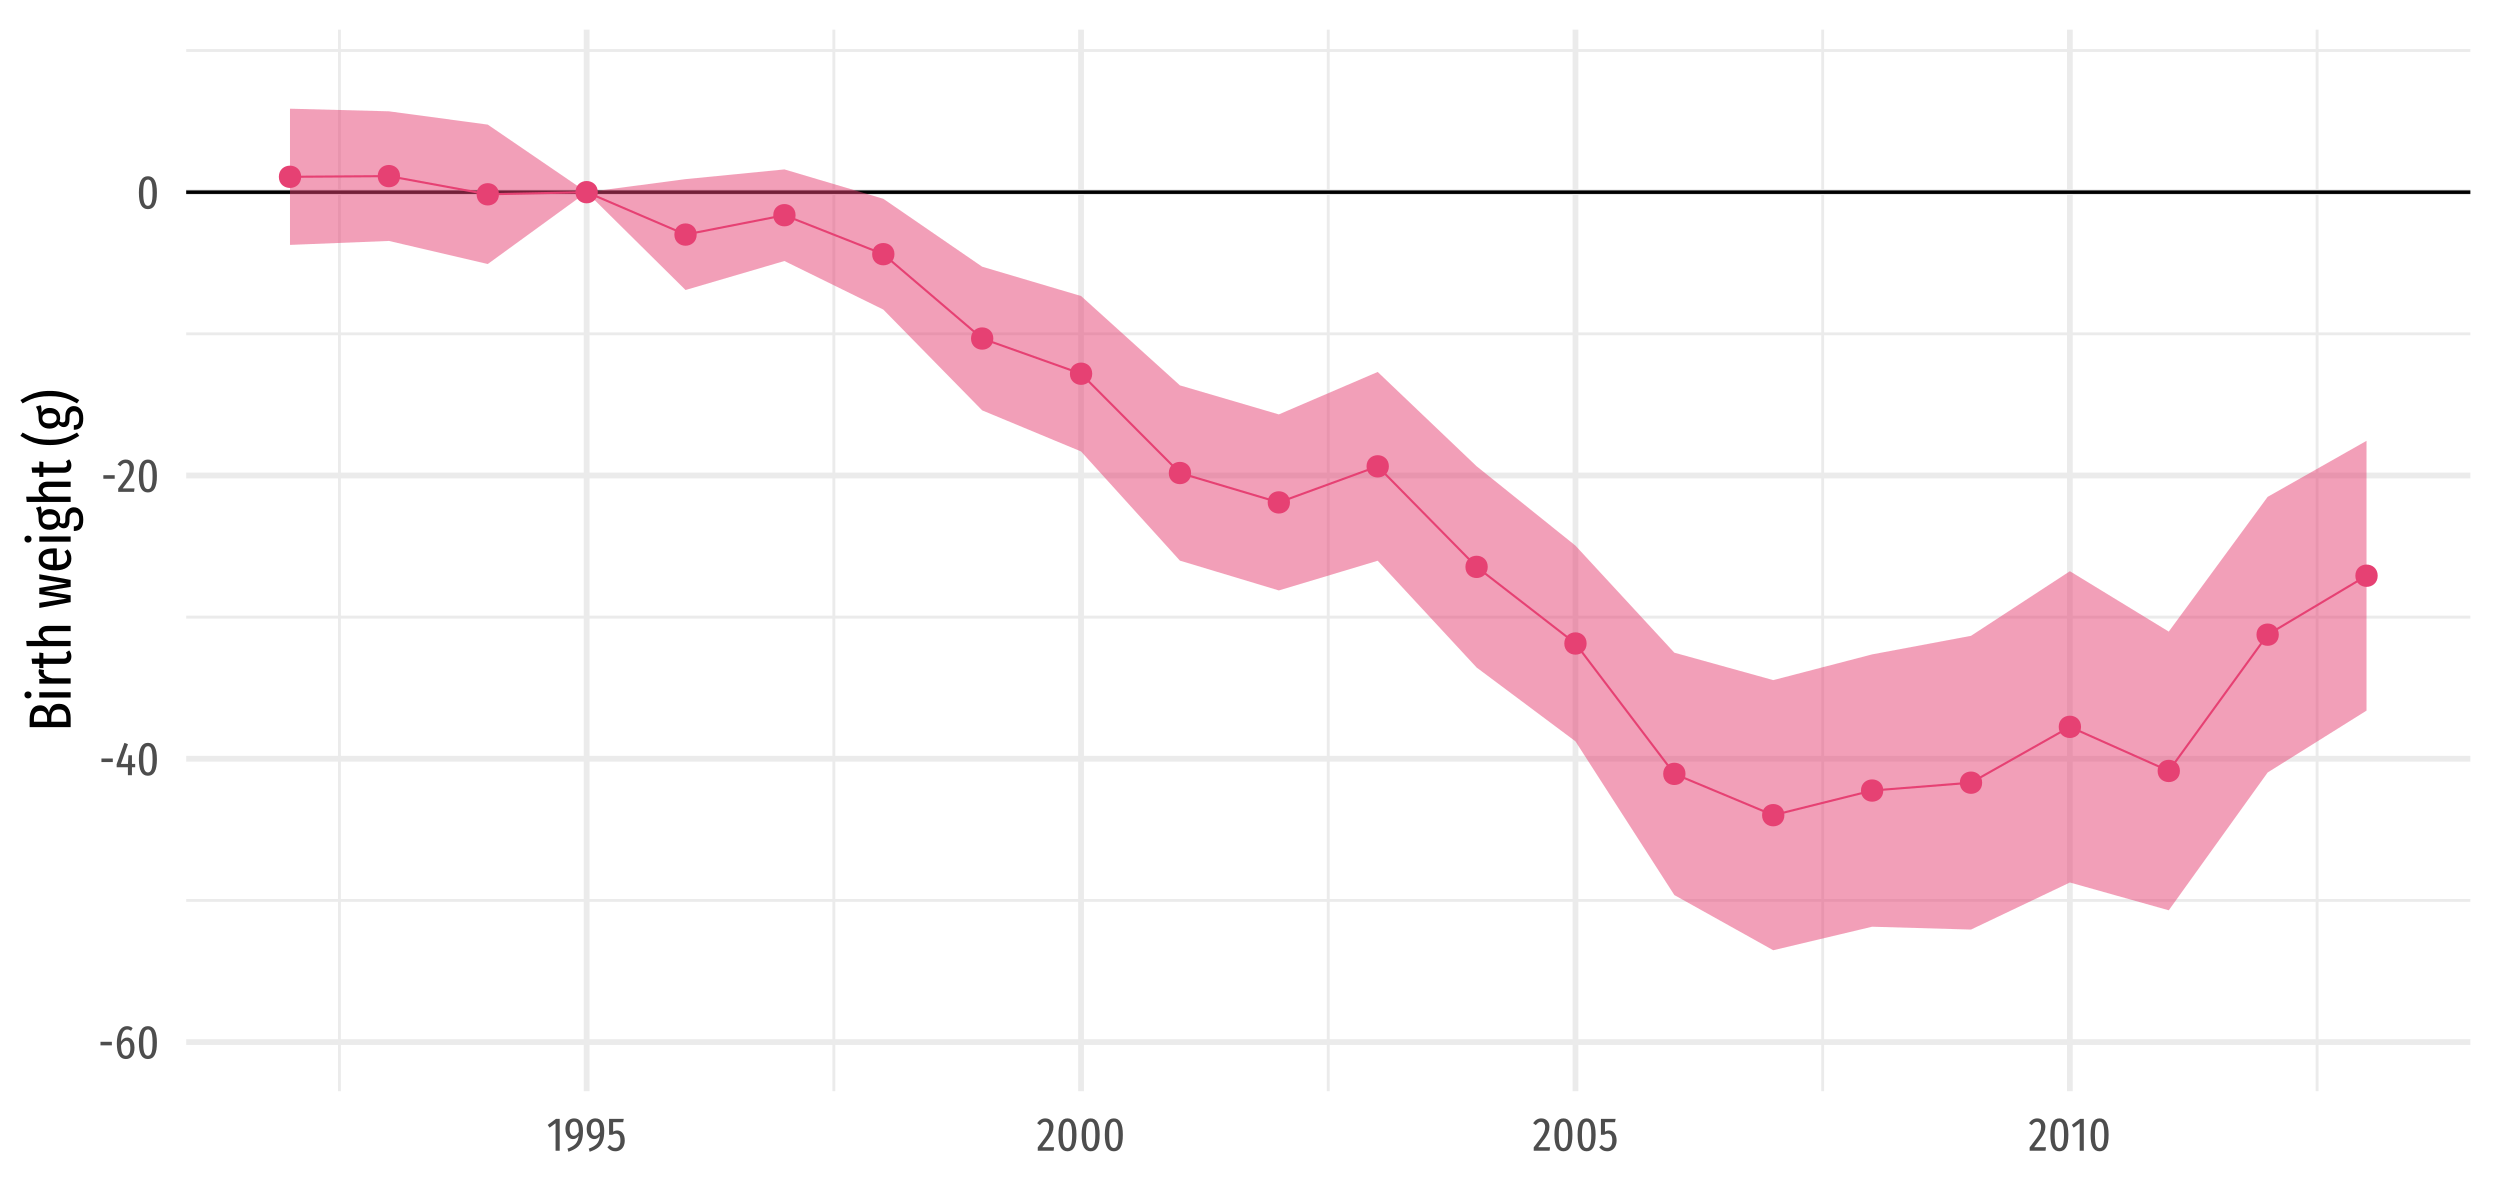 <?xml version="1.0" encoding="UTF-8"?>
<svg xmlns="http://www.w3.org/2000/svg" xmlns:xlink="http://www.w3.org/1999/xlink" width="756pt" height="360pt" viewBox="0 0 756 360" version="1.1">
<defs>
<g>
<symbol overflow="visible" id="glyph0-0">
<path style="stroke:none;" d="M 7.828 -15.125 L 7.828 5.047 L 1.766 5.047 L 1.766 -15.125 Z M 7.047 -14.375 L 2.562 -14.375 L 2.562 4.297 L 7.047 4.297 Z M 4.672 -6.5 C 5.242 -6.5 5.648 -6.344 5.891 -6.031 C 6.141 -5.727 6.266 -5.332 6.266 -4.844 C 6.266 -4.332 6.156 -3.938 5.938 -3.656 C 5.727 -3.375 5.379 -3.203 4.891 -3.141 L 4.891 -2.5 C 4.891 -2.383 4.852 -2.297 4.781 -2.234 C 4.719 -2.172 4.633 -2.141 4.531 -2.141 C 4.438 -2.141 4.352 -2.172 4.281 -2.234 C 4.207 -2.297 4.172 -2.383 4.172 -2.5 L 4.172 -3.703 C 4.68 -3.734 5.023 -3.828 5.203 -3.984 C 5.391 -4.141 5.484 -4.414 5.484 -4.812 C 5.484 -5.125 5.422 -5.367 5.297 -5.547 C 5.172 -5.723 4.941 -5.812 4.609 -5.812 C 4.328 -5.812 4.078 -5.754 3.859 -5.641 C 3.785 -5.617 3.723 -5.609 3.672 -5.609 C 3.566 -5.609 3.484 -5.641 3.422 -5.703 C 3.359 -5.766 3.328 -5.844 3.328 -5.938 C 3.328 -6.113 3.469 -6.25 3.75 -6.344 C 4.031 -6.445 4.336 -6.5 4.672 -6.5 Z M 4.531 -1.734 C 4.676 -1.734 4.797 -1.68 4.891 -1.578 C 4.992 -1.484 5.047 -1.363 5.047 -1.219 C 5.047 -1.07 4.992 -0.945 4.891 -0.844 C 4.797 -0.738 4.676 -0.688 4.531 -0.688 C 4.395 -0.688 4.273 -0.738 4.172 -0.844 C 4.078 -0.945 4.031 -1.07 4.031 -1.219 C 4.031 -1.363 4.078 -1.484 4.172 -1.578 C 4.273 -1.68 4.395 -1.734 4.531 -1.734 Z M 4.531 -1.734 "/>
</symbol>
<symbol overflow="visible" id="glyph0-1">
<path style="stroke:none;" d="M 3.516 -9.781 C 4.43 -9.781 5.113 -9.375 5.562 -8.562 C 6.008 -7.75 6.234 -6.5 6.234 -4.812 C 6.234 -3.113 6.008 -1.859 5.562 -1.047 C 5.113 -0.234 4.43 0.172 3.516 0.172 C 2.598 0.172 1.91 -0.234 1.453 -1.047 C 1.004 -1.867 0.781 -3.125 0.781 -4.812 C 0.781 -6.5 1.004 -7.75 1.453 -8.562 C 1.91 -9.375 2.598 -9.781 3.516 -9.781 Z M 3.516 -8.766 C 3.023 -8.766 2.664 -8.469 2.438 -7.875 C 2.207 -7.281 2.094 -6.258 2.094 -4.812 C 2.094 -3.352 2.207 -2.32 2.438 -1.719 C 2.664 -1.125 3.023 -0.828 3.516 -0.828 C 4.004 -0.828 4.359 -1.125 4.578 -1.719 C 4.805 -2.32 4.922 -3.352 4.922 -4.812 C 4.922 -5.812 4.867 -6.598 4.766 -7.172 C 4.66 -7.754 4.504 -8.164 4.297 -8.406 C 4.098 -8.645 3.836 -8.766 3.516 -8.766 Z M 3.516 -8.766 "/>
</symbol>
<symbol overflow="visible" id="glyph0-2">
<path style="stroke:none;" d="M 0.719 -3.969 L 0.719 -5.047 L 4.156 -5.047 L 4.156 -3.969 Z M 0.719 -3.969 "/>
</symbol>
<symbol overflow="visible" id="glyph0-3">
<path style="stroke:none;" d="M 2.609 -9.781 C 3.367 -9.781 3.969 -9.539 4.406 -9.062 C 4.852 -8.582 5.078 -7.969 5.078 -7.219 C 5.078 -6.633 4.969 -6.07 4.75 -5.531 C 4.539 -5 4.211 -4.422 3.766 -3.797 C 3.328 -3.172 2.633 -2.258 1.688 -1.062 L 5.266 -1.062 L 5.125 0 L 0.328 0 L 0.328 -1.016 C 1.336 -2.297 2.07 -3.266 2.531 -3.922 C 3 -4.578 3.32 -5.145 3.5 -5.625 C 3.688 -6.113 3.781 -6.625 3.781 -7.156 C 3.781 -7.676 3.664 -8.066 3.438 -8.328 C 3.219 -8.598 2.91 -8.734 2.516 -8.734 C 2.211 -8.734 1.945 -8.648 1.719 -8.484 C 1.488 -8.328 1.238 -8.078 0.969 -7.734 L 0.141 -8.328 C 0.797 -9.297 1.617 -9.781 2.609 -9.781 Z M 2.609 -9.781 "/>
</symbol>
<symbol overflow="visible" id="glyph0-4">
<path style="stroke:none;" d="M 6.047 -3.406 L 6.047 -2.391 L 5.062 -2.391 L 5.062 0 L 3.844 0 L 3.844 -2.391 L 0.438 -2.391 L 0.438 -3.312 L 2.781 -9.781 L 3.859 -9.375 L 1.734 -3.406 L 3.859 -3.406 L 3.984 -6.016 L 5.062 -6.016 L 5.062 -3.406 Z M 6.047 -3.406 "/>
</symbol>
<symbol overflow="visible" id="glyph0-5">
<path style="stroke:none;" d="M 3.922 -6.328 C 4.328 -6.328 4.691 -6.211 5.016 -5.984 C 5.348 -5.754 5.613 -5.41 5.812 -4.953 C 6.02 -4.492 6.125 -3.93 6.125 -3.266 C 6.125 -2.172 5.883 -1.32 5.406 -0.719 C 4.938 -0.125 4.312 0.172 3.531 0.172 C 1.695 0.172 0.781 -1.383 0.781 -4.5 C 0.781 -5.594 0.906 -6.535 1.156 -7.328 C 1.406 -8.129 1.758 -8.738 2.219 -9.156 C 2.688 -9.57 3.242 -9.781 3.891 -9.781 C 4.523 -9.781 5.082 -9.582 5.562 -9.188 L 5.078 -8.375 C 4.703 -8.633 4.312 -8.766 3.906 -8.766 C 3.352 -8.766 2.914 -8.453 2.594 -7.828 C 2.27 -7.203 2.086 -6.301 2.047 -5.125 C 2.504 -5.926 3.129 -6.328 3.922 -6.328 Z M 3.531 -0.828 C 3.969 -0.828 4.301 -1.031 4.531 -1.438 C 4.758 -1.844 4.875 -2.441 4.875 -3.234 C 4.875 -4.641 4.461 -5.344 3.641 -5.344 C 3.336 -5.344 3.047 -5.219 2.766 -4.969 C 2.484 -4.719 2.242 -4.383 2.047 -3.969 C 2.066 -2.852 2.191 -2.051 2.422 -1.562 C 2.66 -1.07 3.031 -0.828 3.531 -0.828 Z M 3.531 -0.828 "/>
</symbol>
<symbol overflow="visible" id="glyph0-6">
<path style="stroke:none;" d="M 3.891 -9.641 L 3.891 0 L 2.641 0 L 2.641 -8.297 L 0.828 -6.969 L 0.266 -7.797 L 2.766 -9.641 Z M 3.891 -9.641 "/>
</symbol>
<symbol overflow="visible" id="glyph0-7">
<path style="stroke:none;" d="M 3.109 -9.781 C 3.984 -9.781 4.645 -9.457 5.094 -8.812 C 5.551 -8.164 5.781 -7.234 5.781 -6.016 C 5.781 -4.711 5.625 -3.66 5.312 -2.859 C 5.008 -2.055 4.539 -1.414 3.906 -0.938 C 3.281 -0.469 2.438 -0.051 1.375 0.312 L 1.094 -0.641 C 2.156 -1.004 2.961 -1.477 3.516 -2.062 C 4.066 -2.656 4.383 -3.477 4.469 -4.531 C 4.258 -4.219 4.008 -3.969 3.719 -3.781 C 3.438 -3.602 3.113 -3.516 2.75 -3.516 C 2.344 -3.516 1.969 -3.641 1.625 -3.891 C 1.281 -4.141 1 -4.5 0.781 -4.969 C 0.57 -5.438 0.469 -5.977 0.469 -6.594 C 0.469 -7.289 0.582 -7.875 0.812 -8.344 C 1.051 -8.82 1.367 -9.18 1.766 -9.422 C 2.16 -9.66 2.609 -9.781 3.109 -9.781 Z M 3.016 -4.516 C 3.617 -4.516 4.117 -4.914 4.516 -5.719 C 4.516 -6.488 4.461 -7.098 4.359 -7.547 C 4.266 -7.992 4.113 -8.312 3.906 -8.5 C 3.707 -8.688 3.445 -8.781 3.125 -8.781 C 2.688 -8.781 2.348 -8.598 2.109 -8.234 C 1.867 -7.867 1.75 -7.312 1.75 -6.562 C 1.75 -5.883 1.859 -5.375 2.078 -5.031 C 2.305 -4.688 2.617 -4.516 3.016 -4.516 Z M 3.016 -4.516 "/>
</symbol>
<symbol overflow="visible" id="glyph0-8">
<path style="stroke:none;" d="M 5.078 -8.625 L 2.047 -8.625 L 2.047 -5.75 C 2.242 -5.883 2.441 -5.977 2.641 -6.031 C 2.836 -6.094 3.051 -6.125 3.281 -6.125 C 3.969 -6.125 4.52 -5.852 4.938 -5.312 C 5.352 -4.781 5.562 -4.035 5.562 -3.078 C 5.562 -2.441 5.441 -1.875 5.203 -1.375 C 4.973 -0.883 4.641 -0.504 4.203 -0.234 C 3.773 0.035 3.281 0.172 2.719 0.172 C 2.207 0.172 1.766 0.07 1.391 -0.125 C 1.016 -0.332 0.648 -0.641 0.297 -1.047 L 1.047 -1.734 C 1.305 -1.43 1.562 -1.207 1.812 -1.062 C 2.07 -0.926 2.363 -0.859 2.688 -0.859 C 3.176 -0.859 3.555 -1.047 3.828 -1.422 C 4.109 -1.805 4.25 -2.367 4.25 -3.109 C 4.25 -3.859 4.129 -4.383 3.891 -4.688 C 3.648 -5 3.312 -5.156 2.875 -5.156 C 2.676 -5.156 2.488 -5.125 2.312 -5.062 C 2.145 -5.008 1.961 -4.926 1.766 -4.812 L 0.828 -4.812 L 0.828 -9.641 L 5.266 -9.641 Z M 5.078 -8.625 "/>
</symbol>
<symbol overflow="visible" id="glyph1-0">
<path style="stroke:none;" d="M -18.906 -9.781 L 6.297 -9.781 L 6.297 -2.219 L -18.906 -2.219 Z M -17.969 -8.797 L -17.969 -3.203 L 5.359 -3.203 L 5.359 -8.797 Z M -8.125 -5.828 C -8.125 -6.547 -7.93 -7.055 -7.547 -7.359 C -7.16 -7.672 -6.66 -7.828 -6.047 -7.828 C -5.41 -7.828 -4.914 -7.691 -4.562 -7.422 C -4.219 -7.148 -4.004 -6.719 -3.922 -6.125 L -3.109 -6.125 C -2.984 -6.125 -2.879 -6.078 -2.797 -5.984 C -2.723 -5.891 -2.688 -5.785 -2.688 -5.672 C -2.688 -5.547 -2.723 -5.438 -2.797 -5.344 C -2.879 -5.258 -2.984 -5.219 -3.109 -5.219 L -4.625 -5.219 C -4.664 -5.852 -4.785 -6.285 -4.984 -6.516 C -5.18 -6.742 -5.523 -6.859 -6.016 -6.859 C -6.41 -6.859 -6.711 -6.781 -6.922 -6.625 C -7.141 -6.469 -7.25 -6.18 -7.25 -5.766 C -7.25 -5.41 -7.188 -5.098 -7.062 -4.828 C -7.02 -4.734 -7 -4.656 -7 -4.594 C -7 -4.457 -7.035 -4.348 -7.109 -4.266 C -7.191 -4.191 -7.297 -4.156 -7.422 -4.156 C -7.648 -4.156 -7.82 -4.332 -7.938 -4.688 C -8.062 -5.039 -8.125 -5.422 -8.125 -5.828 Z M -2.156 -5.672 C -2.156 -5.848 -2.094 -5.992 -1.969 -6.109 C -1.852 -6.234 -1.707 -6.297 -1.531 -6.297 C -1.332 -6.297 -1.172 -6.234 -1.047 -6.109 C -0.922 -5.992 -0.859 -5.848 -0.859 -5.672 C -0.859 -5.492 -0.922 -5.344 -1.047 -5.219 C -1.172 -5.102 -1.332 -5.047 -1.531 -5.047 C -1.707 -5.047 -1.852 -5.102 -1.969 -5.219 C -2.094 -5.344 -2.156 -5.492 -2.156 -5.672 Z M -2.156 -5.672 "/>
</symbol>
<symbol overflow="visible" id="glyph1-1">
<path style="stroke:none;" d="M -6.547 -5.766 C -6.379 -6.598 -6.062 -7.25 -5.594 -7.719 C -5.133 -8.188 -4.441 -8.422 -3.516 -8.422 C -2.348 -8.422 -1.469 -8.039 -0.875 -7.281 C -0.289 -6.52 0 -5.473 0 -4.141 L 0 -1.375 L -12.406 -1.375 L -12.406 -3.719 C -12.406 -5.094 -12.133 -6.145 -11.594 -6.875 C -11.051 -7.602 -10.273 -7.969 -9.266 -7.969 C -8.555 -7.969 -7.973 -7.77 -7.516 -7.375 C -7.066 -6.988 -6.742 -6.453 -6.547 -5.766 Z M -11.109 -3 L -7.125 -3 L -7.125 -4.062 C -7.125 -4.812 -7.297 -5.367 -7.641 -5.734 C -7.984 -6.109 -8.484 -6.297 -9.141 -6.297 C -9.848 -6.297 -10.352 -6.098 -10.656 -5.703 C -10.957 -5.316 -11.109 -4.711 -11.109 -3.891 Z M -1.312 -4.141 C -1.312 -4.984 -1.473 -5.625 -1.797 -6.062 C -2.129 -6.5 -2.703 -6.719 -3.516 -6.719 C -4.336 -6.719 -4.93 -6.508 -5.297 -6.094 C -5.66 -5.676 -5.844 -5.039 -5.844 -4.188 L -5.844 -3 L -1.312 -3 Z M -1.312 -4.141 "/>
</symbol>
<symbol overflow="visible" id="glyph1-2">
<path style="stroke:none;" d="M -9.484 -2.891 L 0 -2.891 L 0 -1.312 L -9.484 -1.312 Z M -13.984 -2.078 C -13.984 -2.41 -13.879 -2.672 -13.672 -2.859 C -13.473 -3.047 -13.211 -3.141 -12.891 -3.141 C -12.586 -3.141 -12.332 -3.039 -12.125 -2.844 C -11.926 -2.645 -11.828 -2.391 -11.828 -2.078 C -11.828 -1.773 -11.926 -1.523 -12.125 -1.328 C -12.332 -1.129 -12.586 -1.031 -12.891 -1.031 C -13.203 -1.031 -13.461 -1.129 -13.672 -1.328 C -13.879 -1.523 -13.984 -1.773 -13.984 -2.078 Z M -13.984 -2.078 "/>
</symbol>
<symbol overflow="visible" id="glyph1-3">
<path style="stroke:none;" d="M -9.688 -4.953 C -9.688 -5.211 -9.648 -5.453 -9.578 -5.672 L -8.047 -5.406 C -8.109 -5.164 -8.141 -4.945 -8.141 -4.75 C -8.141 -4.281 -7.926 -3.895 -7.5 -3.594 C -7.082 -3.301 -6.441 -3.066 -5.578 -2.891 L 0 -2.891 L 0 -1.312 L -9.484 -1.312 L -9.484 -2.688 L -7.719 -2.812 C -9.031 -3.25 -9.688 -3.961 -9.688 -4.953 Z M -9.688 -4.953 "/>
</symbol>
<symbol overflow="visible" id="glyph1-4">
<path style="stroke:none;" d="M -0.438 -5.516 C 0 -4.973 0.219 -4.363 0.219 -3.688 C 0.219 -2.977 0.008 -2.426 -0.406 -2.031 C -0.832 -1.645 -1.398 -1.453 -2.109 -1.453 L -8.25 -1.453 L -8.25 -0.188 L -9.484 -0.188 L -9.484 -1.453 L -11.625 -1.453 L -11.828 -3.047 L -9.484 -3.047 L -9.484 -4.875 L -8.25 -4.719 L -8.25 -3.047 L -2.094 -3.047 C -1.426 -3.047 -1.094 -3.328 -1.094 -3.891 C -1.094 -4.078 -1.113 -4.242 -1.156 -4.391 C -1.207 -4.535 -1.297 -4.703 -1.422 -4.891 Z M -0.438 -5.516 "/>
</symbol>
<symbol overflow="visible" id="glyph1-5">
<path style="stroke:none;" d="M -9.688 -5.188 C -9.688 -5.863 -9.438 -6.406 -8.938 -6.812 C -8.445 -7.227 -7.789 -7.438 -6.969 -7.438 L 0 -7.438 L 0 -5.844 L -6.75 -5.844 C -7.363 -5.844 -7.797 -5.754 -8.047 -5.578 C -8.305 -5.41 -8.438 -5.156 -8.438 -4.812 C -8.438 -4.125 -7.848 -3.484 -6.672 -2.891 L 0 -2.891 L 0 -1.312 L -13.281 -1.312 L -13.453 -2.891 L -8.156 -2.891 C -8.656 -3.191 -9.035 -3.52 -9.297 -3.875 C -9.555 -4.227 -9.688 -4.664 -9.688 -5.188 Z M -9.688 -5.188 "/>
</symbol>
<symbol overflow="visible" id="glyph1-6">
<path style="stroke:none;" d=""/>
</symbol>
<symbol overflow="visible" id="glyph1-7">
<path style="stroke:none;" d="M -9.484 -10.562 L 0 -8.844 L 0 -6.734 L -8.016 -5.453 L 0 -4.188 L 0 -2.125 L -9.484 -0.359 L -9.484 -1.906 L -1.172 -3.203 L -9.484 -4.578 L -9.484 -6.422 L -1.172 -7.766 L -9.484 -9.094 Z M -9.484 -10.562 "/>
</symbol>
<symbol overflow="visible" id="glyph1-8">
<path style="stroke:none;" d="M -5.016 -7.453 C -4.754 -7.453 -4.477 -7.441 -4.188 -7.422 L -4.188 -2.453 C -3.051 -2.492 -2.25 -2.68 -1.781 -3.016 C -1.312 -3.348 -1.078 -3.816 -1.078 -4.422 C -1.078 -4.816 -1.141 -5.172 -1.266 -5.484 C -1.391 -5.797 -1.594 -6.125 -1.875 -6.469 L -0.922 -7.156 C -0.16 -6.363 0.219 -5.438 0.219 -4.375 C 0.219 -3.25 -0.195 -2.375 -1.031 -1.75 C -1.863 -1.125 -3.066 -0.812 -4.641 -0.812 C -6.211 -0.812 -7.445 -1.109 -8.344 -1.703 C -9.238 -2.297 -9.688 -3.133 -9.688 -4.219 C -9.688 -5.258 -9.289 -6.055 -8.5 -6.609 C -7.719 -7.172 -6.555 -7.453 -5.016 -7.453 Z M -5.484 -5.922 C -6.516 -5.922 -7.266 -5.781 -7.734 -5.5 C -8.203 -5.227 -8.438 -4.801 -8.438 -4.219 C -8.438 -3.688 -8.195 -3.27 -7.719 -2.969 C -7.25 -2.664 -6.461 -2.492 -5.359 -2.453 L -5.359 -5.922 Z M -5.484 -5.922 "/>
</symbol>
<symbol overflow="visible" id="glyph1-9">
<path style="stroke:none;" d="M -9.078 -7.781 C -8.953 -7.5 -8.867 -7.188 -8.828 -6.844 C -8.797 -6.508 -8.781 -6.078 -8.781 -5.547 C -8.281 -6.473 -7.477 -6.938 -6.375 -6.938 C -5.395 -6.938 -4.613 -6.664 -4.031 -6.125 C -3.457 -5.582 -3.172 -4.836 -3.172 -3.891 C -3.172 -3.535 -3.227 -3.219 -3.344 -2.938 C -3.25 -2.812 -3.117 -2.719 -2.953 -2.656 C -2.797 -2.594 -2.629 -2.562 -2.453 -2.562 C -2.18 -2.562 -1.973 -2.629 -1.828 -2.766 C -1.68 -2.91 -1.609 -3.172 -1.609 -3.547 L -1.609 -4.594 C -1.609 -5.176 -1.492 -5.688 -1.266 -6.125 C -1.035 -6.57 -0.723 -6.91 -0.328 -7.141 C 0.055 -7.379 0.484 -7.5 0.953 -7.5 C 1.816 -7.5 2.508 -7.176 3.031 -6.531 C 3.551 -5.895 3.812 -4.973 3.812 -3.766 C 3.812 -2.516 3.566 -1.629 3.078 -1.109 C 2.598 -0.586 1.891 -0.328 0.953 -0.328 L 0.953 -1.734 C 1.547 -1.734 1.961 -1.875 2.203 -2.156 C 2.453 -2.445 2.578 -2.988 2.578 -3.781 C 2.578 -4.551 2.445 -5.102 2.188 -5.438 C 1.926 -5.77 1.551 -5.938 1.062 -5.938 C 0.125 -5.938 -0.344 -5.383 -0.344 -4.281 L -0.344 -3.625 C -0.344 -2.758 -0.5 -2.129 -0.812 -1.734 C -1.133 -1.336 -1.566 -1.141 -2.109 -1.141 C -2.68 -1.141 -3.219 -1.445 -3.719 -2.062 C -4.289 -1.145 -5.18 -0.688 -6.391 -0.688 C -7.391 -0.688 -8.188 -0.977 -8.781 -1.562 C -9.383 -2.156 -9.688 -2.922 -9.688 -3.859 C -9.688 -4.691 -9.75 -5.348 -9.875 -5.828 C -10.008 -6.305 -10.219 -6.801 -10.5 -7.312 Z M -8.547 -3.828 C -8.547 -3.305 -8.367 -2.91 -8.016 -2.641 C -7.672 -2.379 -7.129 -2.25 -6.391 -2.25 C -5.742 -2.25 -5.223 -2.383 -4.828 -2.656 C -4.43 -2.938 -4.234 -3.32 -4.234 -3.812 C -4.234 -4.344 -4.398 -4.734 -4.734 -4.984 C -5.066 -5.234 -5.625 -5.359 -6.406 -5.359 C -7.832 -5.359 -8.547 -4.848 -8.547 -3.828 Z M -8.547 -3.828 "/>
</symbol>
<symbol overflow="visible" id="glyph1-10">
<path style="stroke:none;" d="M -14.531 -4.281 C -13.582 -3.75 -12.754 -3.332 -12.047 -3.031 C -11.348 -2.738 -10.539 -2.508 -9.625 -2.344 C -8.707 -2.176 -7.598 -2.094 -6.297 -2.094 C -5.016 -2.094 -3.91 -2.176 -2.984 -2.344 C -2.066 -2.508 -1.254 -2.738 -0.547 -3.031 C 0.148 -3.332 0.973 -3.75 1.922 -4.281 L 2.594 -3.281 C 1.602 -2.676 0.723 -2.18 -0.047 -1.797 C -0.828 -1.422 -1.734 -1.109 -2.766 -0.859 C -3.797 -0.617 -4.973 -0.5 -6.297 -0.5 C -7.617 -0.5 -8.797 -0.617 -9.828 -0.859 C -10.859 -1.109 -11.766 -1.422 -12.547 -1.797 C -13.328 -2.18 -14.207 -2.676 -15.188 -3.281 Z M -14.531 -4.281 "/>
</symbol>
<symbol overflow="visible" id="glyph1-11">
<path style="stroke:none;" d="M -15.188 -1.516 C -14.207 -2.109 -13.328 -2.594 -12.547 -2.969 C -11.766 -3.352 -10.859 -3.664 -9.828 -3.906 C -8.797 -4.156 -7.617 -4.281 -6.297 -4.281 C -4.973 -4.281 -3.797 -4.156 -2.766 -3.906 C -1.734 -3.664 -0.828 -3.352 -0.047 -2.969 C 0.723 -2.594 1.602 -2.109 2.594 -1.516 L 1.922 -0.5 C 0.973 -1.031 0.148 -1.441 -0.547 -1.734 C -1.254 -2.023 -2.066 -2.254 -2.984 -2.422 C -3.91 -2.598 -5.016 -2.688 -6.297 -2.688 C -7.578 -2.688 -8.68 -2.598 -9.609 -2.422 C -10.535 -2.254 -11.348 -2.023 -12.047 -1.734 C -12.754 -1.441 -13.582 -1.031 -14.531 -0.5 Z M -15.188 -1.516 "/>
</symbol>
</g>
<clipPath id="clip1">
  <path d="M 56.301 14 L 747.035 14 L 747.035 16 L 56.301 16 Z M 56.301 14 "/>
</clipPath>
<clipPath id="clip2">
  <path d="M 56.301 100 L 747.035 100 L 747.035 102 L 56.301 102 Z M 56.301 100 "/>
</clipPath>
<clipPath id="clip3">
  <path d="M 56.301 186 L 747.035 186 L 747.035 188 L 56.301 188 Z M 56.301 186 "/>
</clipPath>
<clipPath id="clip4">
  <path d="M 56.301 271 L 747.035 271 L 747.035 273 L 56.301 273 Z M 56.301 271 "/>
</clipPath>
<clipPath id="clip5">
  <path d="M 102 8.965 L 104 8.965 L 104 329.988 L 102 329.988 Z M 102 8.965 "/>
</clipPath>
<clipPath id="clip6">
  <path d="M 251 8.965 L 253 8.965 L 253 329.988 L 251 329.988 Z M 251 8.965 "/>
</clipPath>
<clipPath id="clip7">
  <path d="M 401 8.965 L 403 8.965 L 403 329.988 L 401 329.988 Z M 401 8.965 "/>
</clipPath>
<clipPath id="clip8">
  <path d="M 550 8.965 L 552 8.965 L 552 329.988 L 550 329.988 Z M 550 8.965 "/>
</clipPath>
<clipPath id="clip9">
  <path d="M 700 8.965 L 702 8.965 L 702 329.988 L 700 329.988 Z M 700 8.965 "/>
</clipPath>
<clipPath id="clip10">
  <path d="M 56.301 57 L 747.035 57 L 747.035 59 L 56.301 59 Z M 56.301 57 "/>
</clipPath>
<clipPath id="clip11">
  <path d="M 56.301 142 L 747.035 142 L 747.035 145 L 56.301 145 Z M 56.301 142 "/>
</clipPath>
<clipPath id="clip12">
  <path d="M 56.301 228 L 747.035 228 L 747.035 231 L 56.301 231 Z M 56.301 228 "/>
</clipPath>
<clipPath id="clip13">
  <path d="M 56.301 314 L 747.035 314 L 747.035 316 L 56.301 316 Z M 56.301 314 "/>
</clipPath>
<clipPath id="clip14">
  <path d="M 176 8.965 L 179 8.965 L 179 329.988 L 176 329.988 Z M 176 8.965 "/>
</clipPath>
<clipPath id="clip15">
  <path d="M 326 8.965 L 328 8.965 L 328 329.988 L 326 329.988 Z M 326 8.965 "/>
</clipPath>
<clipPath id="clip16">
  <path d="M 475 8.965 L 478 8.965 L 478 329.988 L 475 329.988 Z M 475 8.965 "/>
</clipPath>
<clipPath id="clip17">
  <path d="M 625 8.965 L 627 8.965 L 627 329.988 L 625 329.988 Z M 625 8.965 "/>
</clipPath>
<clipPath id="clip18">
  <path d="M 56.301 57 L 747.035 57 L 747.035 59 L 56.301 59 Z M 56.301 57 "/>
</clipPath>
</defs>
<g id="surface3159">
<rect x="0" y="0" width="756" height="360" style="fill:rgb(100%,100%,100%);fill-opacity:1;stroke:none;"/>
<g clip-path="url(#clip1)" clip-rule="nonzero">
<path style="fill:none;stroke-width:0.873;stroke-linecap:butt;stroke-linejoin:round;stroke:rgb(92.157%,92.157%,92.157%);stroke-opacity:1;stroke-miterlimit:10;" d="M 56.301 15.277 L 747.035 15.277 "/>
</g>
<g clip-path="url(#clip2)" clip-rule="nonzero">
<path style="fill:none;stroke-width:0.873;stroke-linecap:butt;stroke-linejoin:round;stroke:rgb(92.157%,92.157%,92.157%);stroke-opacity:1;stroke-miterlimit:10;" d="M 56.301 100.949 L 747.035 100.949 "/>
</g>
<g clip-path="url(#clip3)" clip-rule="nonzero">
<path style="fill:none;stroke-width:0.873;stroke-linecap:butt;stroke-linejoin:round;stroke:rgb(92.157%,92.157%,92.157%);stroke-opacity:1;stroke-miterlimit:10;" d="M 56.301 186.621 L 747.035 186.621 "/>
</g>
<g clip-path="url(#clip4)" clip-rule="nonzero">
<path style="fill:none;stroke-width:0.873;stroke-linecap:butt;stroke-linejoin:round;stroke:rgb(92.157%,92.157%,92.157%);stroke-opacity:1;stroke-miterlimit:10;" d="M 56.301 272.293 L 747.035 272.293 "/>
</g>
<g clip-path="url(#clip5)" clip-rule="nonzero">
<path style="fill:none;stroke-width:0.873;stroke-linecap:butt;stroke-linejoin:round;stroke:rgb(92.157%,92.157%,92.157%);stroke-opacity:1;stroke-miterlimit:10;" d="M 102.648 329.988 L 102.648 8.965 "/>
</g>
<g clip-path="url(#clip6)" clip-rule="nonzero">
<path style="fill:none;stroke-width:0.873;stroke-linecap:butt;stroke-linejoin:round;stroke:rgb(92.157%,92.157%,92.157%);stroke-opacity:1;stroke-miterlimit:10;" d="M 252.156 329.988 L 252.156 8.965 "/>
</g>
<g clip-path="url(#clip7)" clip-rule="nonzero">
<path style="fill:none;stroke-width:0.873;stroke-linecap:butt;stroke-linejoin:round;stroke:rgb(92.157%,92.157%,92.157%);stroke-opacity:1;stroke-miterlimit:10;" d="M 401.668 329.988 L 401.668 8.965 "/>
</g>
<g clip-path="url(#clip8)" clip-rule="nonzero">
<path style="fill:none;stroke-width:0.873;stroke-linecap:butt;stroke-linejoin:round;stroke:rgb(92.157%,92.157%,92.157%);stroke-opacity:1;stroke-miterlimit:10;" d="M 551.176 329.988 L 551.176 8.965 "/>
</g>
<g clip-path="url(#clip9)" clip-rule="nonzero">
<path style="fill:none;stroke-width:0.873;stroke-linecap:butt;stroke-linejoin:round;stroke:rgb(92.157%,92.157%,92.157%);stroke-opacity:1;stroke-miterlimit:10;" d="M 700.688 329.988 L 700.688 8.965 "/>
</g>
<g clip-path="url(#clip10)" clip-rule="nonzero">
<path style="fill:none;stroke-width:1.746;stroke-linecap:butt;stroke-linejoin:round;stroke:rgb(92.157%,92.157%,92.157%);stroke-opacity:1;stroke-miterlimit:10;" d="M 56.301 58.113 L 747.035 58.113 "/>
</g>
<g clip-path="url(#clip11)" clip-rule="nonzero">
<path style="fill:none;stroke-width:1.746;stroke-linecap:butt;stroke-linejoin:round;stroke:rgb(92.157%,92.157%,92.157%);stroke-opacity:1;stroke-miterlimit:10;" d="M 56.301 143.785 L 747.035 143.785 "/>
</g>
<g clip-path="url(#clip12)" clip-rule="nonzero">
<path style="fill:none;stroke-width:1.746;stroke-linecap:butt;stroke-linejoin:round;stroke:rgb(92.157%,92.157%,92.157%);stroke-opacity:1;stroke-miterlimit:10;" d="M 56.301 229.457 L 747.035 229.457 "/>
</g>
<g clip-path="url(#clip13)" clip-rule="nonzero">
<path style="fill:none;stroke-width:1.746;stroke-linecap:butt;stroke-linejoin:round;stroke:rgb(92.157%,92.157%,92.157%);stroke-opacity:1;stroke-miterlimit:10;" d="M 56.301 315.125 L 747.035 315.125 "/>
</g>
<g clip-path="url(#clip14)" clip-rule="nonzero">
<path style="fill:none;stroke-width:1.746;stroke-linecap:butt;stroke-linejoin:round;stroke:rgb(92.157%,92.157%,92.157%);stroke-opacity:1;stroke-miterlimit:10;" d="M 177.402 329.988 L 177.402 8.965 "/>
</g>
<g clip-path="url(#clip15)" clip-rule="nonzero">
<path style="fill:none;stroke-width:1.746;stroke-linecap:butt;stroke-linejoin:round;stroke:rgb(92.157%,92.157%,92.157%);stroke-opacity:1;stroke-miterlimit:10;" d="M 326.91 329.988 L 326.91 8.965 "/>
</g>
<g clip-path="url(#clip16)" clip-rule="nonzero">
<path style="fill:none;stroke-width:1.746;stroke-linecap:butt;stroke-linejoin:round;stroke:rgb(92.157%,92.157%,92.157%);stroke-opacity:1;stroke-miterlimit:10;" d="M 476.422 329.988 L 476.422 8.965 "/>
</g>
<g clip-path="url(#clip17)" clip-rule="nonzero">
<path style="fill:none;stroke-width:1.746;stroke-linecap:butt;stroke-linejoin:round;stroke:rgb(92.157%,92.157%,92.157%);stroke-opacity:1;stroke-miterlimit:10;" d="M 625.93 329.988 L 625.93 8.965 "/>
</g>
<g clip-path="url(#clip18)" clip-rule="nonzero">
<path style="fill:none;stroke-width:1.067;stroke-linecap:butt;stroke-linejoin:round;stroke:rgb(0%,0%,0%);stroke-opacity:1;stroke-miterlimit:10;" d="M 56.301 58.113 L 747.035 58.113 "/>
</g>
<path style=" stroke:none;fill-rule:nonzero;fill:rgb(90.196%,25.49%,45.098%);fill-opacity:0.502;" d="M 87.695 32.871 L 117.598 33.66 L 147.5 37.684 L 177.402 58.113 L 207.305 54.168 L 237.207 51.23 L 267.109 60.113 L 297.008 80.652 L 326.91 89.512 L 356.812 116.539 L 386.715 125.316 L 416.617 112.477 L 446.52 140.992 L 476.422 165.004 L 506.324 197.371 L 536.227 205.668 L 566.125 197.887 L 596.027 192.273 L 625.93 172.734 L 655.832 190.996 L 685.734 150.25 L 715.637 133.305 L 715.637 214.887 L 685.734 233.602 L 655.832 275.273 L 625.93 266.867 L 596.027 281.102 L 566.125 280.242 L 536.227 287.352 L 506.324 270.668 L 476.422 224.188 L 446.52 201.852 L 416.617 169.566 L 386.715 178.551 L 356.812 169.539 L 326.91 136.523 L 297.008 124.094 L 267.109 93.613 L 237.207 78.926 L 207.305 87.699 L 177.402 58.113 L 147.5 79.84 L 117.598 72.859 L 87.695 74.059 Z M 87.695 32.871 "/>
<path style="fill-rule:nonzero;fill:rgb(90.196%,25.49%,45.098%);fill-opacity:1;stroke-width:0.709;stroke-linecap:round;stroke-linejoin:round;stroke:rgb(90.196%,25.49%,45.098%);stroke-opacity:1;stroke-miterlimit:10;" d="M 90.719 53.465 C 90.719 57.492 84.676 57.492 84.676 53.465 C 84.676 49.438 90.719 49.438 90.719 53.465 "/>
<path style="fill-rule:nonzero;fill:rgb(90.196%,25.49%,45.098%);fill-opacity:1;stroke-width:0.709;stroke-linecap:round;stroke-linejoin:round;stroke:rgb(90.196%,25.49%,45.098%);stroke-opacity:1;stroke-miterlimit:10;" d="M 120.621 53.258 C 120.621 57.289 114.574 57.289 114.574 53.258 C 114.574 49.23 120.621 49.23 120.621 53.258 "/>
<path style="fill-rule:nonzero;fill:rgb(90.196%,25.49%,45.098%);fill-opacity:1;stroke-width:0.709;stroke-linecap:round;stroke-linejoin:round;stroke:rgb(90.196%,25.49%,45.098%);stroke-opacity:1;stroke-miterlimit:10;" d="M 150.523 58.762 C 150.523 62.789 144.477 62.789 144.477 58.762 C 144.477 54.73 150.523 54.73 150.523 58.762 "/>
<path style="fill-rule:nonzero;fill:rgb(90.196%,25.49%,45.098%);fill-opacity:1;stroke-width:0.709;stroke-linecap:round;stroke-linejoin:round;stroke:rgb(90.196%,25.49%,45.098%);stroke-opacity:1;stroke-miterlimit:10;" d="M 180.422 58.113 C 180.422 62.141 174.379 62.141 174.379 58.113 C 174.379 54.082 180.422 54.082 180.422 58.113 "/>
<path style="fill-rule:nonzero;fill:rgb(90.196%,25.49%,45.098%);fill-opacity:1;stroke-width:0.709;stroke-linecap:round;stroke-linejoin:round;stroke:rgb(90.196%,25.49%,45.098%);stroke-opacity:1;stroke-miterlimit:10;" d="M 210.324 70.934 C 210.324 74.965 204.281 74.965 204.281 70.934 C 204.281 66.906 210.324 66.906 210.324 70.934 "/>
<path style="fill-rule:nonzero;fill:rgb(90.196%,25.49%,45.098%);fill-opacity:1;stroke-width:0.709;stroke-linecap:round;stroke-linejoin:round;stroke:rgb(90.196%,25.49%,45.098%);stroke-opacity:1;stroke-miterlimit:10;" d="M 240.227 65.078 C 240.227 69.105 234.184 69.105 234.184 65.078 C 234.184 61.047 240.227 61.047 240.227 65.078 "/>
<path style="fill-rule:nonzero;fill:rgb(90.196%,25.49%,45.098%);fill-opacity:1;stroke-width:0.709;stroke-linecap:round;stroke-linejoin:round;stroke:rgb(90.196%,25.49%,45.098%);stroke-opacity:1;stroke-miterlimit:10;" d="M 270.129 76.863 C 270.129 80.891 264.086 80.891 264.086 76.863 C 264.086 72.832 270.129 72.832 270.129 76.863 "/>
<path style="fill-rule:nonzero;fill:rgb(90.196%,25.49%,45.098%);fill-opacity:1;stroke-width:0.709;stroke-linecap:round;stroke-linejoin:round;stroke:rgb(90.196%,25.49%,45.098%);stroke-opacity:1;stroke-miterlimit:10;" d="M 300.031 102.375 C 300.031 106.402 293.988 106.402 293.988 102.375 C 293.988 98.344 300.031 98.344 300.031 102.375 "/>
<path style="fill-rule:nonzero;fill:rgb(90.196%,25.49%,45.098%);fill-opacity:1;stroke-width:0.709;stroke-linecap:round;stroke-linejoin:round;stroke:rgb(90.196%,25.49%,45.098%);stroke-opacity:1;stroke-miterlimit:10;" d="M 329.934 113.016 C 329.934 117.047 323.891 117.047 323.891 113.016 C 323.891 108.988 329.934 108.988 329.934 113.016 "/>
<path style="fill-rule:nonzero;fill:rgb(90.196%,25.49%,45.098%);fill-opacity:1;stroke-width:0.709;stroke-linecap:round;stroke-linejoin:round;stroke:rgb(90.196%,25.49%,45.098%);stroke-opacity:1;stroke-miterlimit:10;" d="M 359.836 143.039 C 359.836 147.07 353.793 147.07 353.793 143.039 C 353.793 139.012 359.836 139.012 359.836 143.039 "/>
<path style="fill-rule:nonzero;fill:rgb(90.196%,25.49%,45.098%);fill-opacity:1;stroke-width:0.709;stroke-linecap:round;stroke-linejoin:round;stroke:rgb(90.196%,25.49%,45.098%);stroke-opacity:1;stroke-miterlimit:10;" d="M 389.738 151.934 C 389.738 155.961 383.695 155.961 383.695 151.934 C 383.695 147.902 389.738 147.902 389.738 151.934 "/>
<path style="fill-rule:nonzero;fill:rgb(90.196%,25.49%,45.098%);fill-opacity:1;stroke-width:0.709;stroke-linecap:round;stroke-linejoin:round;stroke:rgb(90.196%,25.49%,45.098%);stroke-opacity:1;stroke-miterlimit:10;" d="M 419.641 141.02 C 419.641 145.051 413.594 145.051 413.594 141.02 C 413.594 136.992 419.641 136.992 419.641 141.02 "/>
<path style="fill-rule:nonzero;fill:rgb(90.196%,25.49%,45.098%);fill-opacity:1;stroke-width:0.709;stroke-linecap:round;stroke-linejoin:round;stroke:rgb(90.196%,25.49%,45.098%);stroke-opacity:1;stroke-miterlimit:10;" d="M 449.539 171.422 C 449.539 175.453 443.496 175.453 443.496 171.422 C 443.496 167.395 449.539 167.395 449.539 171.422 "/>
<path style="fill-rule:nonzero;fill:rgb(90.196%,25.49%,45.098%);fill-opacity:1;stroke-width:0.709;stroke-linecap:round;stroke-linejoin:round;stroke:rgb(90.196%,25.49%,45.098%);stroke-opacity:1;stroke-miterlimit:10;" d="M 479.441 194.594 C 479.441 198.625 473.398 198.625 473.398 194.594 C 473.398 190.566 479.441 190.566 479.441 194.594 "/>
<path style="fill-rule:nonzero;fill:rgb(90.196%,25.49%,45.098%);fill-opacity:1;stroke-width:0.709;stroke-linecap:round;stroke-linejoin:round;stroke:rgb(90.196%,25.49%,45.098%);stroke-opacity:1;stroke-miterlimit:10;" d="M 509.344 234.02 C 509.344 238.047 503.301 238.047 503.301 234.02 C 503.301 229.988 509.344 229.988 509.344 234.02 "/>
<path style="fill-rule:nonzero;fill:rgb(90.196%,25.49%,45.098%);fill-opacity:1;stroke-width:0.709;stroke-linecap:round;stroke-linejoin:round;stroke:rgb(90.196%,25.49%,45.098%);stroke-opacity:1;stroke-miterlimit:10;" d="M 539.246 246.508 C 539.246 250.539 533.203 250.539 533.203 246.508 C 533.203 242.48 539.246 242.48 539.246 246.508 "/>
<path style="fill-rule:nonzero;fill:rgb(90.196%,25.49%,45.098%);fill-opacity:1;stroke-width:0.709;stroke-linecap:round;stroke-linejoin:round;stroke:rgb(90.196%,25.49%,45.098%);stroke-opacity:1;stroke-miterlimit:10;" d="M 569.148 239.062 C 569.148 243.094 563.105 243.094 563.105 239.062 C 563.105 235.035 569.148 235.035 569.148 239.062 "/>
<path style="fill-rule:nonzero;fill:rgb(90.196%,25.49%,45.098%);fill-opacity:1;stroke-width:0.709;stroke-linecap:round;stroke-linejoin:round;stroke:rgb(90.196%,25.49%,45.098%);stroke-opacity:1;stroke-miterlimit:10;" d="M 599.051 236.688 C 599.051 240.715 593.008 240.715 593.008 236.688 C 593.008 232.656 599.051 232.656 599.051 236.688 "/>
<path style="fill-rule:nonzero;fill:rgb(90.196%,25.49%,45.098%);fill-opacity:1;stroke-width:0.709;stroke-linecap:round;stroke-linejoin:round;stroke:rgb(90.196%,25.49%,45.098%);stroke-opacity:1;stroke-miterlimit:10;" d="M 628.953 219.801 C 628.953 223.832 622.91 223.832 622.91 219.801 C 622.91 215.773 628.953 215.773 628.953 219.801 "/>
<path style="fill-rule:nonzero;fill:rgb(90.196%,25.49%,45.098%);fill-opacity:1;stroke-width:0.709;stroke-linecap:round;stroke-linejoin:round;stroke:rgb(90.196%,25.49%,45.098%);stroke-opacity:1;stroke-miterlimit:10;" d="M 658.855 233.133 C 658.855 237.164 652.812 237.164 652.812 233.133 C 652.812 229.105 658.855 229.105 658.855 233.133 "/>
<path style="fill-rule:nonzero;fill:rgb(90.196%,25.49%,45.098%);fill-opacity:1;stroke-width:0.709;stroke-linecap:round;stroke-linejoin:round;stroke:rgb(90.196%,25.49%,45.098%);stroke-opacity:1;stroke-miterlimit:10;" d="M 688.758 191.926 C 688.758 195.953 682.711 195.953 682.711 191.926 C 682.711 187.895 688.758 187.895 688.758 191.926 "/>
<path style="fill-rule:nonzero;fill:rgb(90.196%,25.49%,45.098%);fill-opacity:1;stroke-width:0.709;stroke-linecap:round;stroke-linejoin:round;stroke:rgb(90.196%,25.49%,45.098%);stroke-opacity:1;stroke-miterlimit:10;" d="M 718.66 174.098 C 718.66 178.125 712.613 178.125 712.613 174.098 C 712.613 170.066 718.66 170.066 718.66 174.098 "/>
<path style="fill:none;stroke-width:0.64;stroke-linecap:butt;stroke-linejoin:round;stroke:rgb(90.196%,25.49%,45.098%);stroke-opacity:1;stroke-miterlimit:10;" d="M 87.695 53.465 L 117.598 53.258 L 147.5 58.762 L 177.402 58.113 L 207.305 70.934 L 237.207 65.078 L 267.109 76.863 L 297.008 102.375 L 326.91 113.016 L 356.812 143.039 L 386.715 151.934 L 416.617 141.02 L 446.52 171.422 L 476.422 194.594 L 506.324 234.02 L 536.227 246.508 L 566.125 239.062 L 596.027 236.688 L 625.93 219.801 L 655.832 233.133 L 685.734 191.926 L 715.637 174.098 "/>
<g style="fill:rgb(30.196%,30.196%,30.196%);fill-opacity:1;">
  <use xlink:href="#glyph0-1" x="41.219" y="63.074"/>
</g>
<g style="fill:rgb(30.196%,30.196%,30.196%);fill-opacity:1;">
  <use xlink:href="#glyph0-2" x="30.531" y="148.746"/>
  <use xlink:href="#glyph0-3" x="35.413" y="148.746"/>
  <use xlink:href="#glyph0-1" x="41.216" y="148.746"/>
</g>
<g style="fill:rgb(30.196%,30.196%,30.196%);fill-opacity:1;">
  <use xlink:href="#glyph0-2" x="29.957" y="234.418"/>
  <use xlink:href="#glyph0-4" x="34.839" y="234.418"/>
  <use xlink:href="#glyph0-1" x="41.218" y="234.418"/>
</g>
<g style="fill:rgb(30.196%,30.196%,30.196%);fill-opacity:1;">
  <use xlink:href="#glyph0-2" x="29.668" y="320.086"/>
  <use xlink:href="#glyph0-5" x="34.55" y="320.086"/>
  <use xlink:href="#glyph0-1" x="41.217" y="320.086"/>
</g>
<g style="fill:rgb(30.196%,30.196%,30.196%);fill-opacity:1;">
  <use xlink:href="#glyph0-6" x="165.363" y="347.98"/>
  <use xlink:href="#glyph0-7" x="170.518" y="347.98"/>
  <use xlink:href="#glyph0-7" x="176.941" y="347.98"/>
  <use xlink:href="#glyph0-8" x="183.363" y="347.98"/>
</g>
<g style="fill:rgb(30.196%,30.196%,30.196%);fill-opacity:1;">
  <use xlink:href="#glyph0-3" x="313.488" y="347.98"/>
  <use xlink:href="#glyph0-1" x="319.291" y="347.98"/>
  <use xlink:href="#glyph0-1" x="326.304" y="347.98"/>
  <use xlink:href="#glyph0-1" x="333.317" y="347.98"/>
</g>
<g style="fill:rgb(30.196%,30.196%,30.196%);fill-opacity:1;">
  <use xlink:href="#glyph0-3" x="463.469" y="347.98"/>
  <use xlink:href="#glyph0-1" x="469.272" y="347.98"/>
  <use xlink:href="#glyph0-1" x="476.285" y="347.98"/>
  <use xlink:href="#glyph0-8" x="483.298" y="347.98"/>
</g>
<g style="fill:rgb(30.196%,30.196%,30.196%);fill-opacity:1;">
  <use xlink:href="#glyph0-3" x="613.438" y="347.98"/>
  <use xlink:href="#glyph0-1" x="619.241" y="347.98"/>
  <use xlink:href="#glyph0-6" x="626.254" y="347.98"/>
  <use xlink:href="#glyph0-1" x="631.409" y="347.98"/>
</g>
<g style="fill:rgb(0%,0%,0%);fill-opacity:1;">
  <use xlink:href="#glyph1-1" x="21.367" y="221.254"/>
  <use xlink:href="#glyph1-2" x="21.367" y="212.236"/>
  <use xlink:href="#glyph1-3" x="21.367" y="208.024"/>
  <use xlink:href="#glyph1-4" x="21.367" y="202.21"/>
  <use xlink:href="#glyph1-5" x="21.367" y="196.702"/>
  <use xlink:href="#glyph1-6" x="21.367" y="188.026"/>
  <use xlink:href="#glyph1-7" x="21.367" y="184.21"/>
  <use xlink:href="#glyph1-8" x="21.367" y="173.284"/>
  <use xlink:href="#glyph1-2" x="21.367" y="165.112"/>
  <use xlink:href="#glyph1-9" x="21.367" y="160.9"/>
  <use xlink:href="#glyph1-5" x="21.367" y="153.088"/>
  <use xlink:href="#glyph1-4" x="21.367" y="144.412"/>
  <use xlink:href="#glyph1-6" x="21.367" y="138.904"/>
  <use xlink:href="#glyph1-10" x="21.367" y="135.088"/>
  <use xlink:href="#glyph1-9" x="21.367" y="130.3"/>
  <use xlink:href="#glyph1-11" x="21.367" y="122.488"/>
</g>
</g>
</svg>
